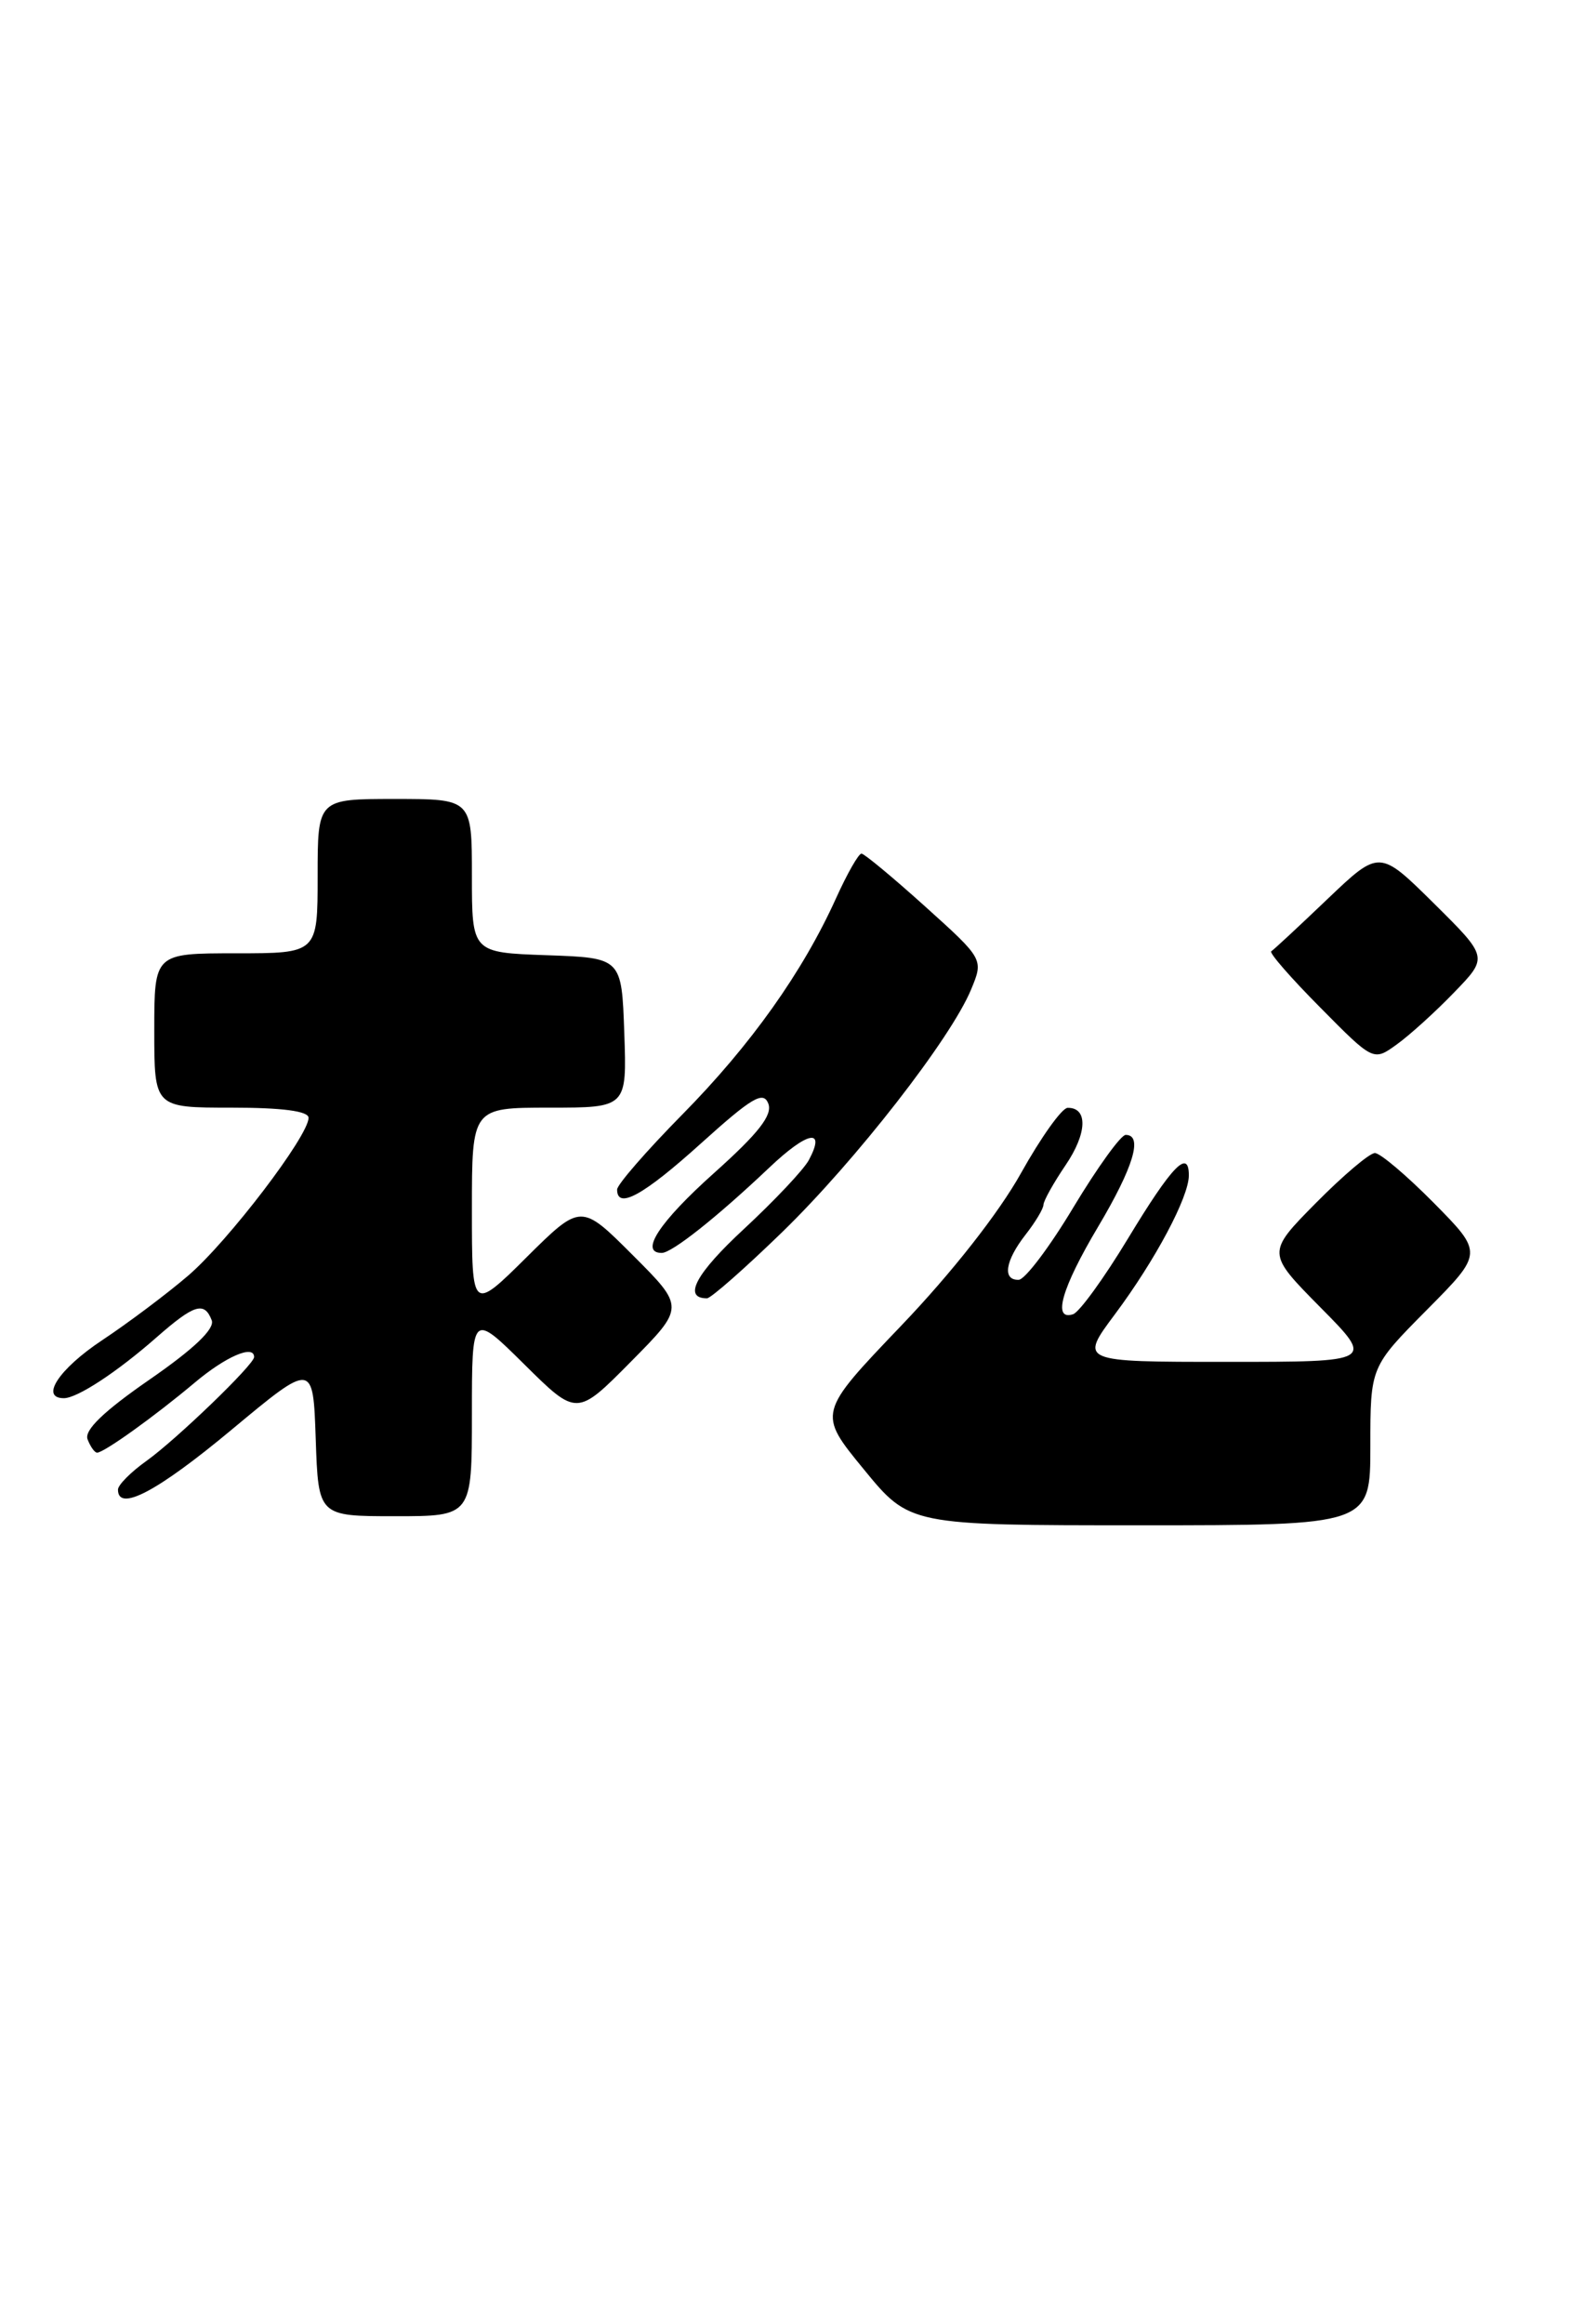 <?xml version="1.0" encoding="UTF-8" standalone="no"?>
<!DOCTYPE svg PUBLIC "-//W3C//DTD SVG 1.1//EN" "http://www.w3.org/Graphics/SVG/1.1/DTD/svg11.dtd" >
<svg xmlns="http://www.w3.org/2000/svg" xmlns:xlink="http://www.w3.org/1999/xlink" version="1.1" viewBox="0 0 173 256">
 <g >
 <path fill="currentColor"
d=" M 151.00 159.28 C 151.00 150.55 151.00 150.55 157.22 144.28 C 163.44 138.01 163.44 138.01 158.00 132.50 C 155.01 129.48 152.09 127.00 151.50 127.00 C 150.91 127.00 147.99 129.48 145.00 132.50 C 139.57 138.00 139.57 138.00 145.50 144.00 C 151.44 150.00 151.44 150.00 135.19 150.00 C 118.94 150.00 118.94 150.00 122.86 144.75 C 127.31 138.78 131.00 131.85 131.00 129.46 C 131.00 126.48 129.13 128.42 124.29 136.42 C 121.66 140.77 118.94 144.52 118.25 144.75 C 115.94 145.52 116.97 141.89 121.00 135.12 C 124.91 128.54 125.97 125.00 124.04 125.00 C 123.51 125.00 120.93 128.58 118.29 132.96 C 115.66 137.35 112.94 140.95 112.25 140.96 C 110.43 141.02 110.76 138.87 113.00 136.00 C 114.08 134.62 114.97 133.14 114.98 132.70 C 114.99 132.26 116.09 130.29 117.42 128.33 C 119.80 124.83 119.90 121.98 117.64 122.02 C 117.01 122.04 114.70 125.28 112.50 129.22 C 110.07 133.58 104.89 140.18 99.30 146.02 C 90.10 155.64 90.10 155.64 95.17 161.82 C 100.23 168.00 100.23 168.00 125.62 168.00 C 151.00 168.00 151.00 168.00 151.00 159.28 Z  M 52.00 155.78 C 52.00 144.56 52.00 144.56 57.78 150.28 C 63.56 156.00 63.56 156.00 69.51 149.99 C 75.46 143.98 75.46 143.98 69.74 138.26 C 64.02 132.54 64.02 132.54 58.01 138.49 C 52.00 144.44 52.00 144.44 52.00 133.22 C 52.00 122.00 52.00 122.00 60.54 122.00 C 69.08 122.00 69.08 122.00 68.79 113.75 C 68.50 105.50 68.50 105.50 60.25 105.21 C 52.00 104.92 52.00 104.92 52.00 96.46 C 52.00 88.00 52.00 88.00 43.50 88.00 C 35.00 88.00 35.00 88.00 35.00 96.50 C 35.00 105.00 35.00 105.00 26.00 105.00 C 17.00 105.00 17.00 105.00 17.00 113.50 C 17.00 122.00 17.00 122.00 25.50 122.00 C 31.12 122.00 34.00 122.38 34.00 123.12 C 34.00 125.12 25.15 136.71 20.76 140.48 C 18.42 142.49 14.14 145.70 11.25 147.62 C 6.50 150.77 4.37 154.00 7.04 154.00 C 8.51 154.00 12.89 151.13 17.25 147.30 C 21.40 143.66 22.52 143.31 23.33 145.42 C 23.69 146.36 21.37 148.57 16.48 151.95 C 11.43 155.44 9.26 157.53 9.65 158.53 C 9.96 159.34 10.43 160.00 10.70 160.00 C 11.46 160.00 17.06 155.98 21.43 152.31 C 24.88 149.40 28.00 148.06 28.00 149.47 C 28.00 150.30 19.42 158.56 16.15 160.90 C 14.42 162.13 13.00 163.56 13.00 164.07 C 13.00 166.57 17.33 164.29 25.50 157.49 C 34.50 150.00 34.50 150.00 34.79 158.50 C 35.08 167.00 35.08 167.00 43.54 167.00 C 52.00 167.00 52.00 167.00 52.00 155.78 Z  M 86.20 135.70 C 94.30 127.83 104.76 114.40 107.00 109.00 C 108.39 105.65 108.39 105.65 101.94 99.84 C 98.40 96.65 95.24 94.03 94.93 94.02 C 94.61 94.01 93.36 96.21 92.14 98.90 C 88.46 107.05 82.73 115.11 75.17 122.77 C 71.23 126.77 68.00 130.48 68.00 131.02 C 68.00 133.26 70.91 131.65 77.26 125.92 C 82.85 120.88 84.11 120.13 84.66 121.55 C 85.15 122.82 83.58 124.82 78.66 129.22 C 72.65 134.60 70.42 138.00 72.92 138.00 C 74.04 138.00 79.01 134.06 84.73 128.64 C 88.99 124.59 91.04 124.19 89.13 127.77 C 88.56 128.83 85.34 132.24 81.99 135.35 C 76.67 140.27 75.21 143.00 77.90 143.00 C 78.33 143.00 82.06 139.72 86.20 135.70 Z  M 160.24 109.30 C 163.99 105.43 163.99 105.43 158.00 99.50 C 152.00 93.57 152.00 93.57 146.27 99.03 C 143.12 102.04 140.34 104.62 140.08 104.78 C 139.82 104.93 142.25 107.72 145.48 110.97 C 151.34 116.90 151.34 116.90 153.92 115.03 C 155.34 114.01 158.19 111.43 160.24 109.30 Z "/>
</g>
</svg>